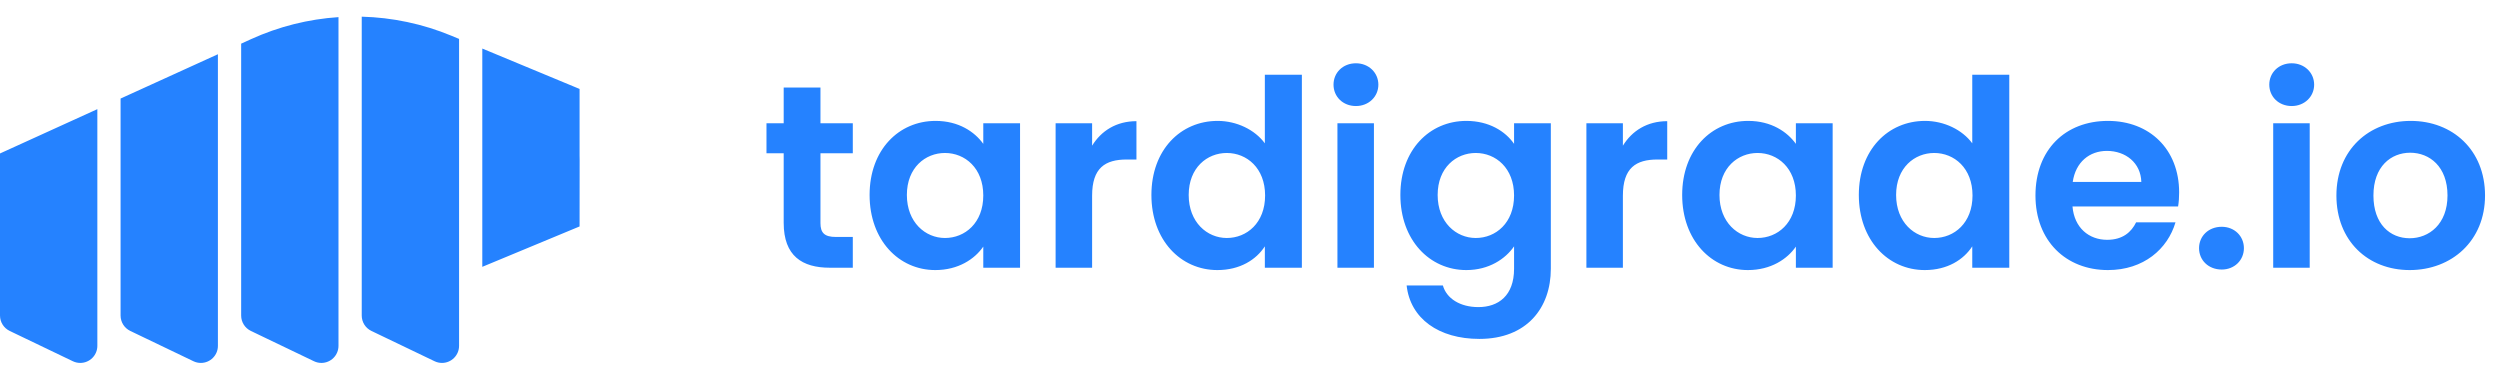<svg width="147" height="22" viewBox="0 0 147 22" fill="none" xmlns="http://www.w3.org/2000/svg">
<path d="M5.724 6.418V20.335C5.724 20.89 5.274 21.34 4.719 21.34C4.569 21.34 4.42 21.306 4.284 21.241L0.57 19.459C0.222 19.292 0 18.94 0 18.553V9.024L5.724 6.418ZM12.813 3.189V20.335C12.813 20.89 12.364 21.34 11.809 21.34C11.658 21.34 11.51 21.306 11.374 21.241L7.66 19.459C7.311 19.292 7.09 18.94 7.09 18.553V5.795L12.813 3.189ZM14.18 2.567L14.755 2.305C16.396 1.557 18.141 1.124 19.903 1.007V20.335C19.903 20.89 19.453 21.34 18.899 21.34C18.748 21.34 18.6 21.306 18.464 21.241L14.75 19.459C14.401 19.292 14.18 18.94 14.18 18.553V2.567ZM26.993 2.288V20.335C26.993 20.89 26.543 21.34 25.989 21.34C25.838 21.34 25.69 21.306 25.554 21.241L21.84 19.459C21.491 19.292 21.27 18.94 21.27 18.553V0.98C23.067 1.027 24.858 1.402 26.553 2.105L26.993 2.288ZM34.083 9.392L34.079 13.315L28.359 15.69V2.855L34.079 5.23V9.153L34.083 9.392ZM46.081 13.105V9.011H45.069V7.247H46.081V5.147H48.243V7.247H50.145V9.011H48.243V13.12C48.243 13.687 48.474 13.933 49.148 13.933H50.145V15.742H48.795C47.17 15.742 46.081 15.052 46.081 13.105ZM51.132 11.464C51.132 8.811 52.849 7.109 55.011 7.109C56.376 7.109 57.311 7.753 57.817 8.459V7.247H59.979V15.742H57.817V14.5C57.311 15.236 56.345 15.88 54.996 15.88C52.849 15.88 51.132 14.117 51.132 11.464ZM57.817 11.495C57.817 9.885 56.744 8.995 55.563 8.995C54.413 8.995 53.324 9.854 53.324 11.464C53.324 13.074 54.413 13.994 55.563 13.994C56.744 13.994 57.817 13.105 57.817 11.495ZM64.216 11.51V15.742H62.07V7.247H64.216V8.566C64.753 7.692 65.642 7.125 66.823 7.125V9.379H66.256C64.983 9.379 64.216 9.869 64.216 11.51ZM67.703 11.464C67.703 8.811 69.42 7.109 71.597 7.109C72.717 7.109 73.79 7.631 74.373 8.428V4.395H76.55V15.742H74.373V14.485C73.867 15.267 72.916 15.88 71.582 15.88C69.42 15.88 67.703 14.117 67.703 11.464ZM74.388 11.495C74.388 9.885 73.315 8.995 72.134 8.995C70.984 8.995 69.895 9.854 69.895 11.464C69.895 13.074 70.984 13.994 72.134 13.994C73.315 13.994 74.388 13.105 74.388 11.495ZM78.641 15.742V7.247H80.787V15.742H78.641ZM79.729 6.235C78.963 6.235 78.411 5.683 78.411 4.978C78.411 4.273 78.963 3.721 79.729 3.721C80.481 3.721 81.048 4.273 81.048 4.978C81.048 5.683 80.481 6.235 79.729 6.235ZM82.342 11.464C82.342 8.811 84.059 7.109 86.221 7.109C87.555 7.109 88.521 7.723 89.027 8.459V7.247H91.189V15.803C91.189 18.103 89.778 19.928 86.987 19.928C84.596 19.928 82.924 18.732 82.71 16.785H84.841C85.056 17.551 85.853 18.057 86.926 18.057C88.107 18.057 89.027 17.383 89.027 15.803V14.485C88.521 15.221 87.555 15.88 86.221 15.88C84.059 15.88 82.342 14.117 82.342 11.464ZM89.027 11.495C89.027 9.885 87.954 8.995 86.773 8.995C85.623 8.995 84.534 9.854 84.534 11.464C84.534 13.074 85.623 13.994 86.773 13.994C87.954 13.994 89.027 13.105 89.027 11.495ZM95.426 11.51V15.742H93.28V7.247H95.426V8.566C95.963 7.692 96.852 7.125 98.033 7.125V9.379H97.466C96.193 9.379 95.426 9.869 95.426 11.51ZM98.912 11.464C98.912 8.811 100.63 7.109 102.792 7.109C104.156 7.109 105.092 7.753 105.598 8.459V7.247H107.76V15.742H105.598V14.5C105.092 15.236 104.126 15.88 102.776 15.88C100.63 15.88 98.912 14.117 98.912 11.464ZM105.598 11.495C105.598 9.885 104.524 8.995 103.344 8.995C102.194 8.995 101.105 9.854 101.105 11.464C101.105 13.074 102.194 13.994 103.344 13.994C104.524 13.994 105.598 13.105 105.598 11.495ZM109.299 11.464C109.299 8.811 111.016 7.109 113.193 7.109C114.313 7.109 115.386 7.631 115.969 8.428V4.395H118.146V15.742H115.969V14.485C115.463 15.267 114.512 15.88 113.178 15.88C111.016 15.88 109.299 14.117 109.299 11.464ZM115.984 11.495C115.984 9.885 114.911 8.995 113.73 8.995C112.58 8.995 111.491 9.854 111.491 11.464C111.491 13.074 112.58 13.994 113.73 13.994C114.911 13.994 115.984 13.105 115.984 11.495ZM123.886 8.873C122.859 8.873 122.046 9.532 121.877 10.697H125.91C125.879 9.578 124.99 8.873 123.886 8.873ZM127.919 13.074C127.459 14.638 126.048 15.88 123.947 15.88C121.479 15.88 119.685 14.163 119.685 11.495C119.685 8.811 121.433 7.109 123.947 7.109C126.401 7.109 128.133 8.781 128.133 11.311C128.133 11.587 128.118 11.863 128.072 12.139H121.862C121.969 13.396 122.828 14.101 123.901 14.101C124.821 14.101 125.327 13.641 125.603 13.074H127.919ZM131.942 14.592C131.942 15.297 131.39 15.849 130.638 15.849C129.856 15.849 129.304 15.297 129.304 14.592C129.304 13.887 129.856 13.335 130.638 13.335C131.39 13.335 131.942 13.887 131.942 14.592ZM133.664 15.742V7.247H135.811V15.742H133.664ZM134.753 6.235C133.986 6.235 133.434 5.683 133.434 4.978C133.434 4.273 133.986 3.721 134.753 3.721C135.504 3.721 136.072 4.273 136.072 4.978C136.072 5.683 135.504 6.235 134.753 6.235ZM146.12 11.495C146.12 14.163 144.158 15.88 141.689 15.88C139.236 15.88 137.381 14.163 137.381 11.495C137.381 8.811 139.297 7.109 141.751 7.109C144.204 7.109 146.12 8.811 146.12 11.495ZM139.558 11.495C139.558 13.181 140.539 14.009 141.689 14.009C142.824 14.009 143.913 13.181 143.913 11.495C143.913 9.793 142.855 8.98 141.72 8.98C140.585 8.98 139.558 9.793 139.558 11.495Z" fill="#2582FF"/>
</svg>
